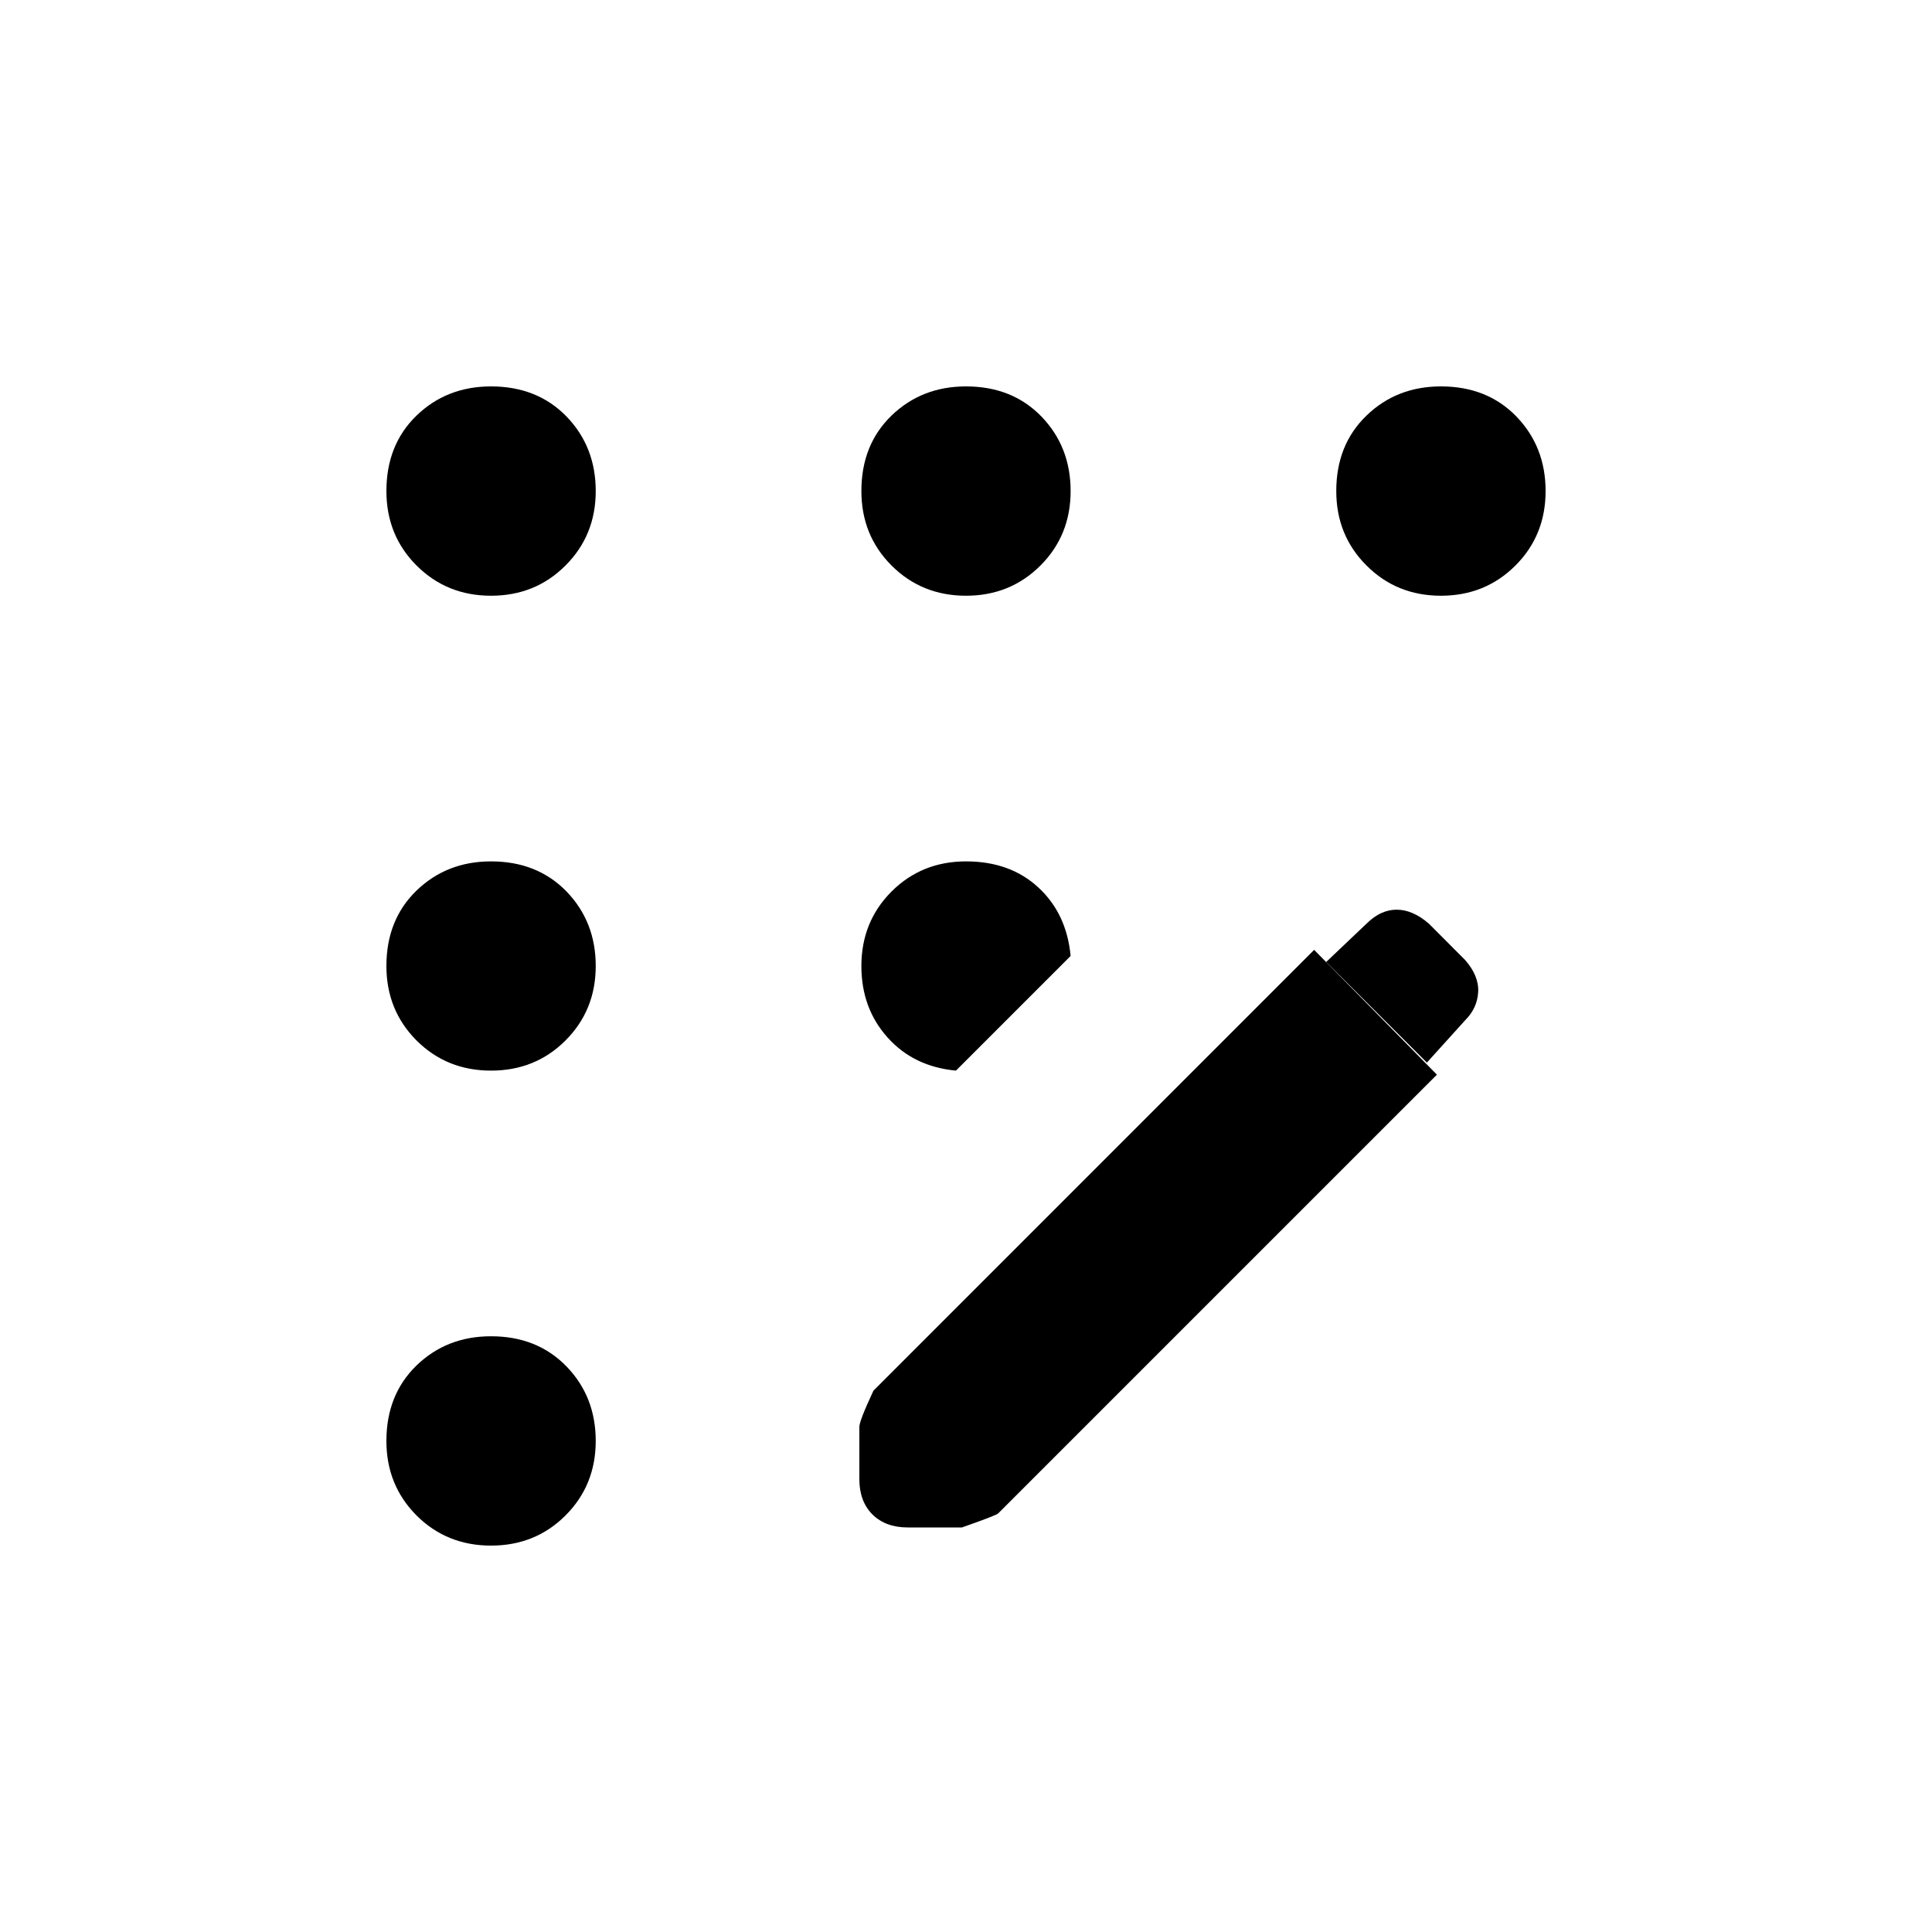 <svg xmlns="http://www.w3.org/2000/svg" height="20" width="20"><path d="M5.083 16q-.458 0-.771-.312Q4 15.375 4 14.917q0-.479.312-.782.313-.302.771-.302.479 0 .782.313.302.312.302.771 0 .458-.313.771-.312.312-.771.312Zm0-4.917q-.458 0-.771-.312Q4 10.458 4 10q0-.479.312-.781.313-.302.771-.302.479 0 .782.312.302.313.302.771t-.313.771q-.312.312-.771.312Zm0-4.916q-.458 0-.771-.313Q4 5.542 4 5.083q0-.479.312-.781Q4.625 4 5.083 4q.479 0 .782.312.302.313.302.771 0 .459-.313.771-.312.313-.771.313Zm4.813 4.916q-.438-.041-.708-.343-.271-.302-.271-.74 0-.458.312-.771.313-.312.771-.312t.75.271q.292.27.333.708ZM10 6.167q-.458 0-.771-.313-.312-.312-.312-.771 0-.479.312-.781Q9.542 4 10 4q.479 0 .781.312.302.313.302.771 0 .459-.312.771-.313.313-.771.313Zm-.604 9.645q-.229 0-.365-.135-.135-.135-.135-.365v-.541q0-.063.146-.375l4.562-4.563 1.271 1.292-4.542 4.542q-.021.021-.375.145Zm5.521-9.645q-.459 0-.771-.313-.313-.312-.313-.771 0-.479.313-.781.312-.302.771-.302.479 0 .781.312.302.313.302.771 0 .459-.312.771-.313.313-.771.313ZM14.771 11l-1.042-1.042.417-.396q.146-.145.312-.145.167 0 .334.145l.375.376q.145.166.135.333-.01.167-.135.291Z"/></svg>